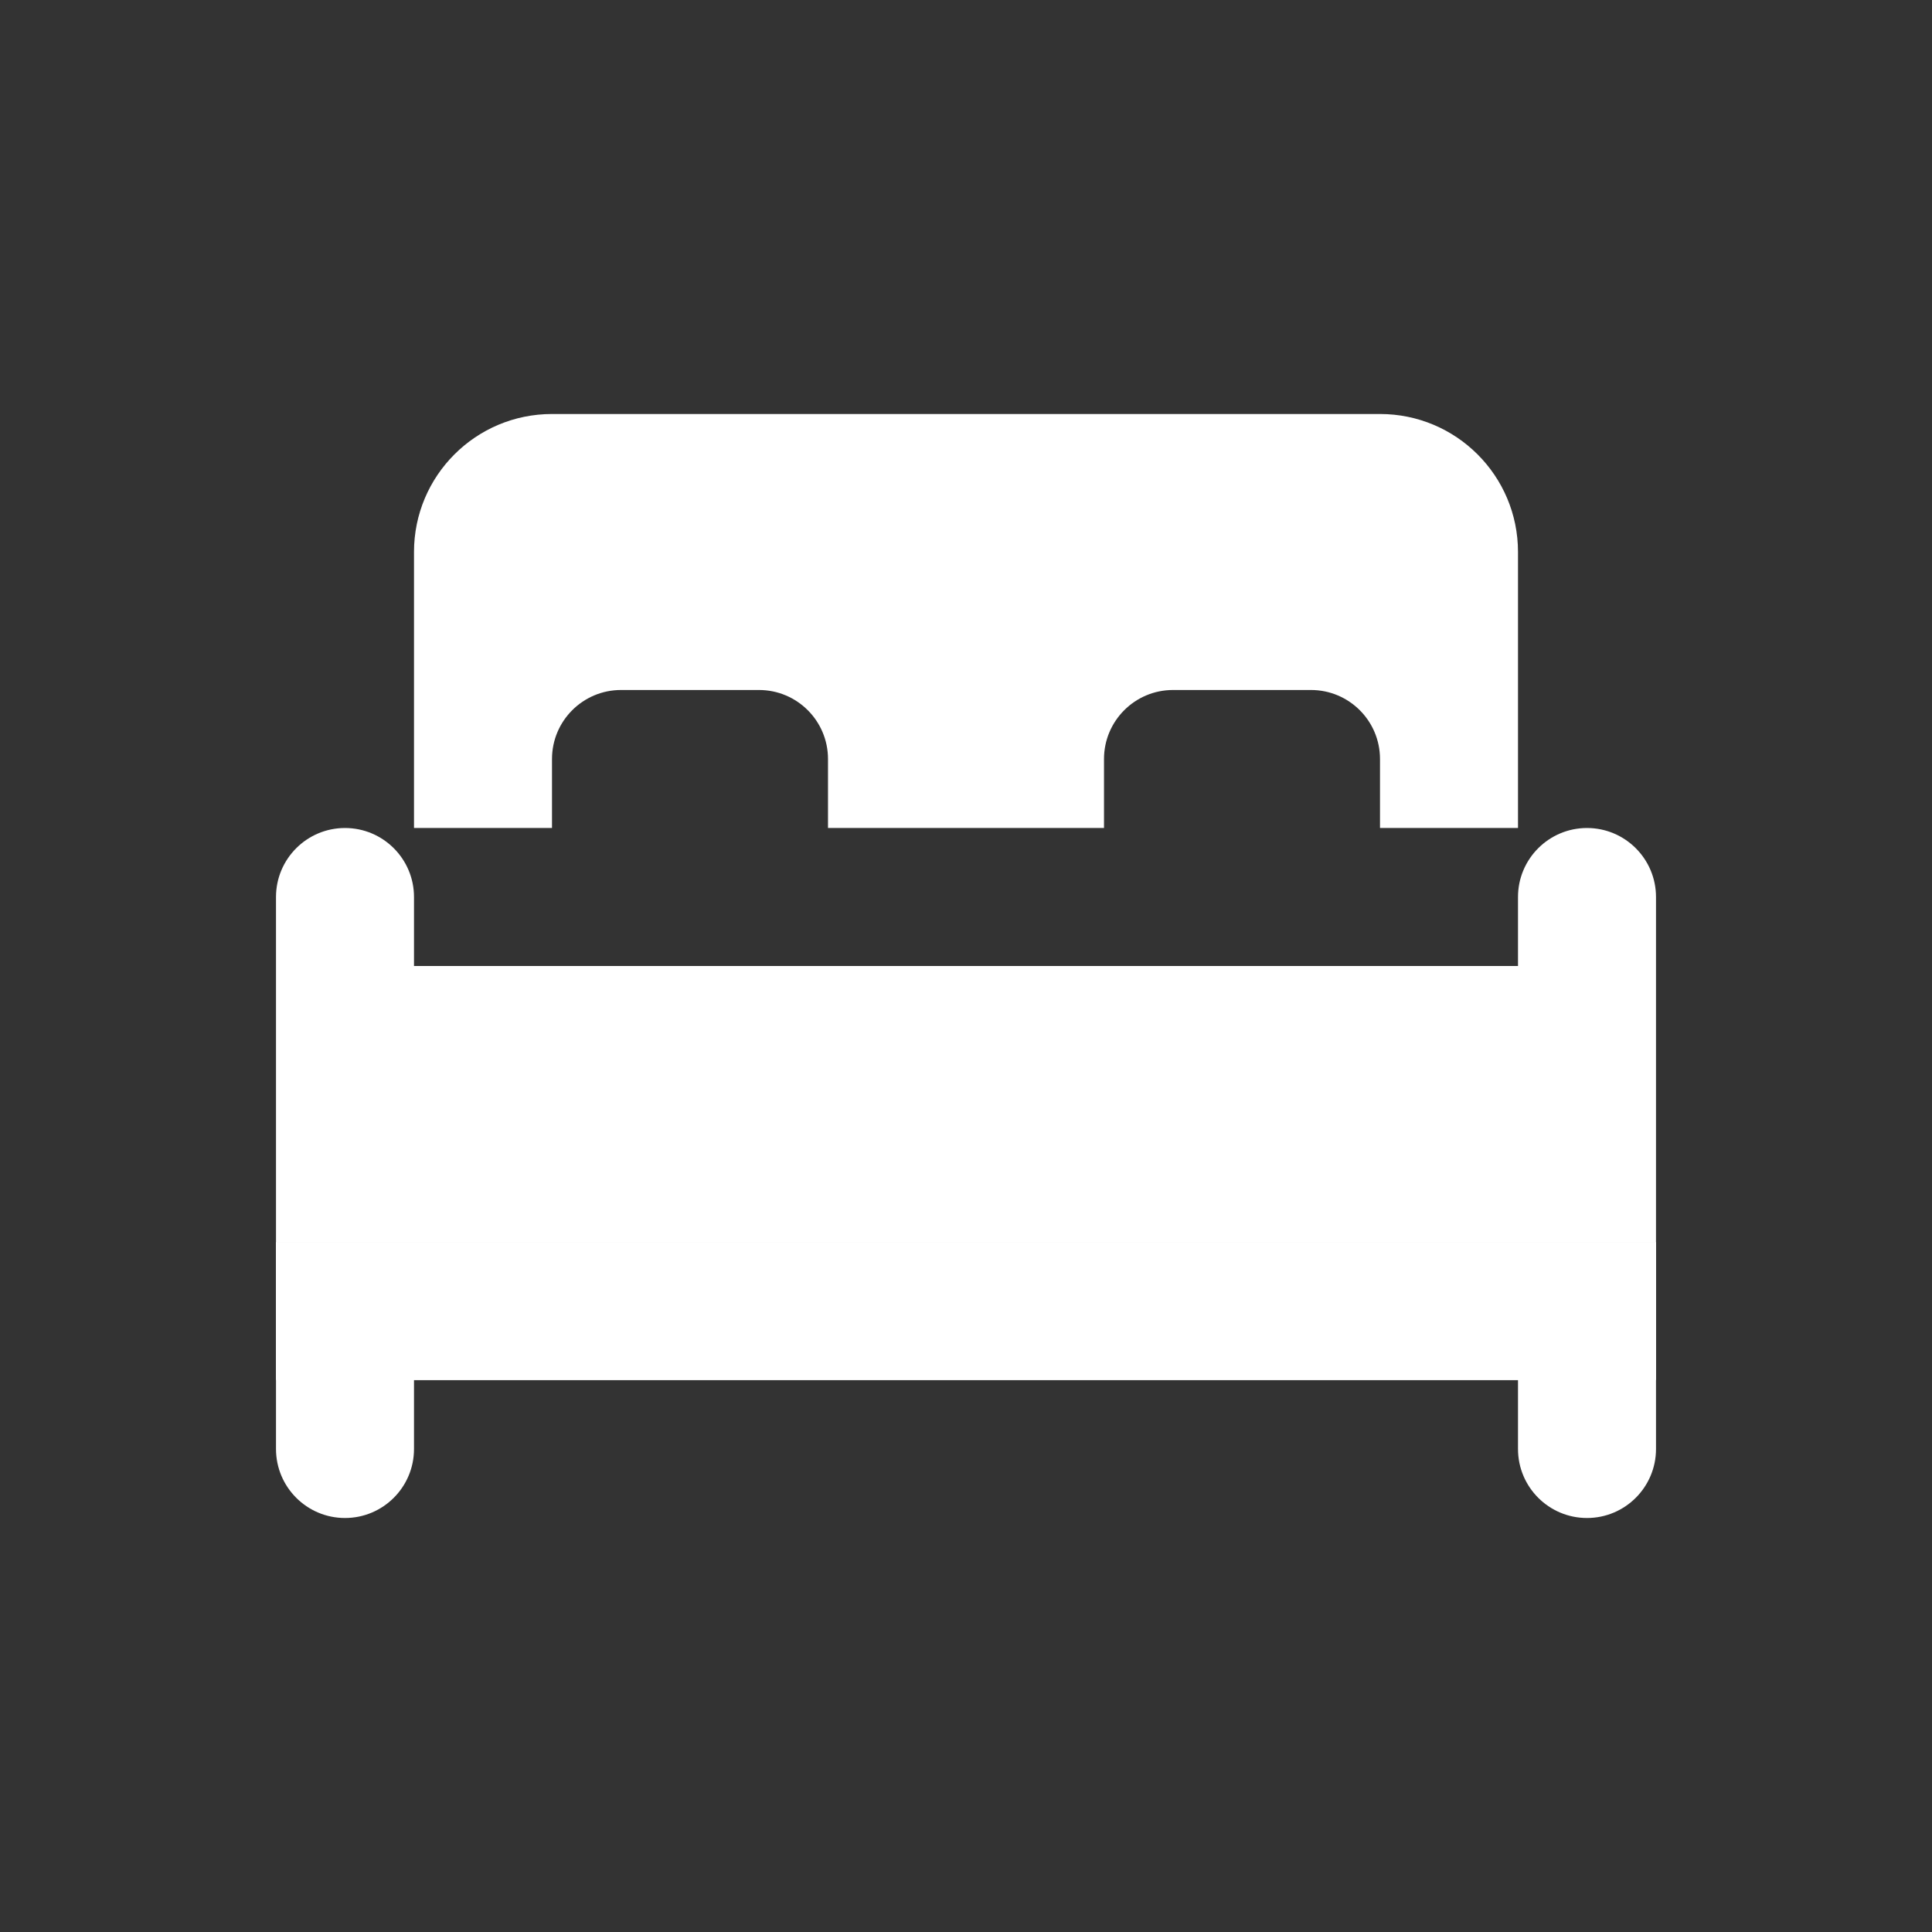 <svg width="28" height="28" viewBox="0 0 28 28" fill="none" xmlns="http://www.w3.org/2000/svg">
<rect x="0" y="0" width="28" height="28" fill="#333333" stroke="none"/>
<rect x="4" y="18" width="20" height="2" fill="white"/>
<path d="M4 18V21C4 21.552 4.448 22 5 22C5.552 22 6 21.552 6 21V20H22V21C22 21.552 22.448 22 23 22C23.552 22 24 21.552 24 21V18H4Z" fill="white"/>
<path d="M4 13C4 12.448 4.448 12 5 12C5.552 12 6 12.448 6 13V14H22V13C22 12.448 22.448 12 23 12C23.552 12 24 12.448 24 13V16V18H4V16V13Z" fill="white"/>
<path fill-rule="evenodd" clip-rule="evenodd" d="M6 8C6 6.895 6.895 6 8 6H20C21.105 6 22 6.895 22 8V12H20V11C20 10.448 19.552 10 19 10H17C16.448 10 16 10.448 16 11V12H12V11C12 10.448 11.552 10 11 10H9C8.448 10 8 10.448 8 11V12H6V8Z" fill="white"/>
</svg>
